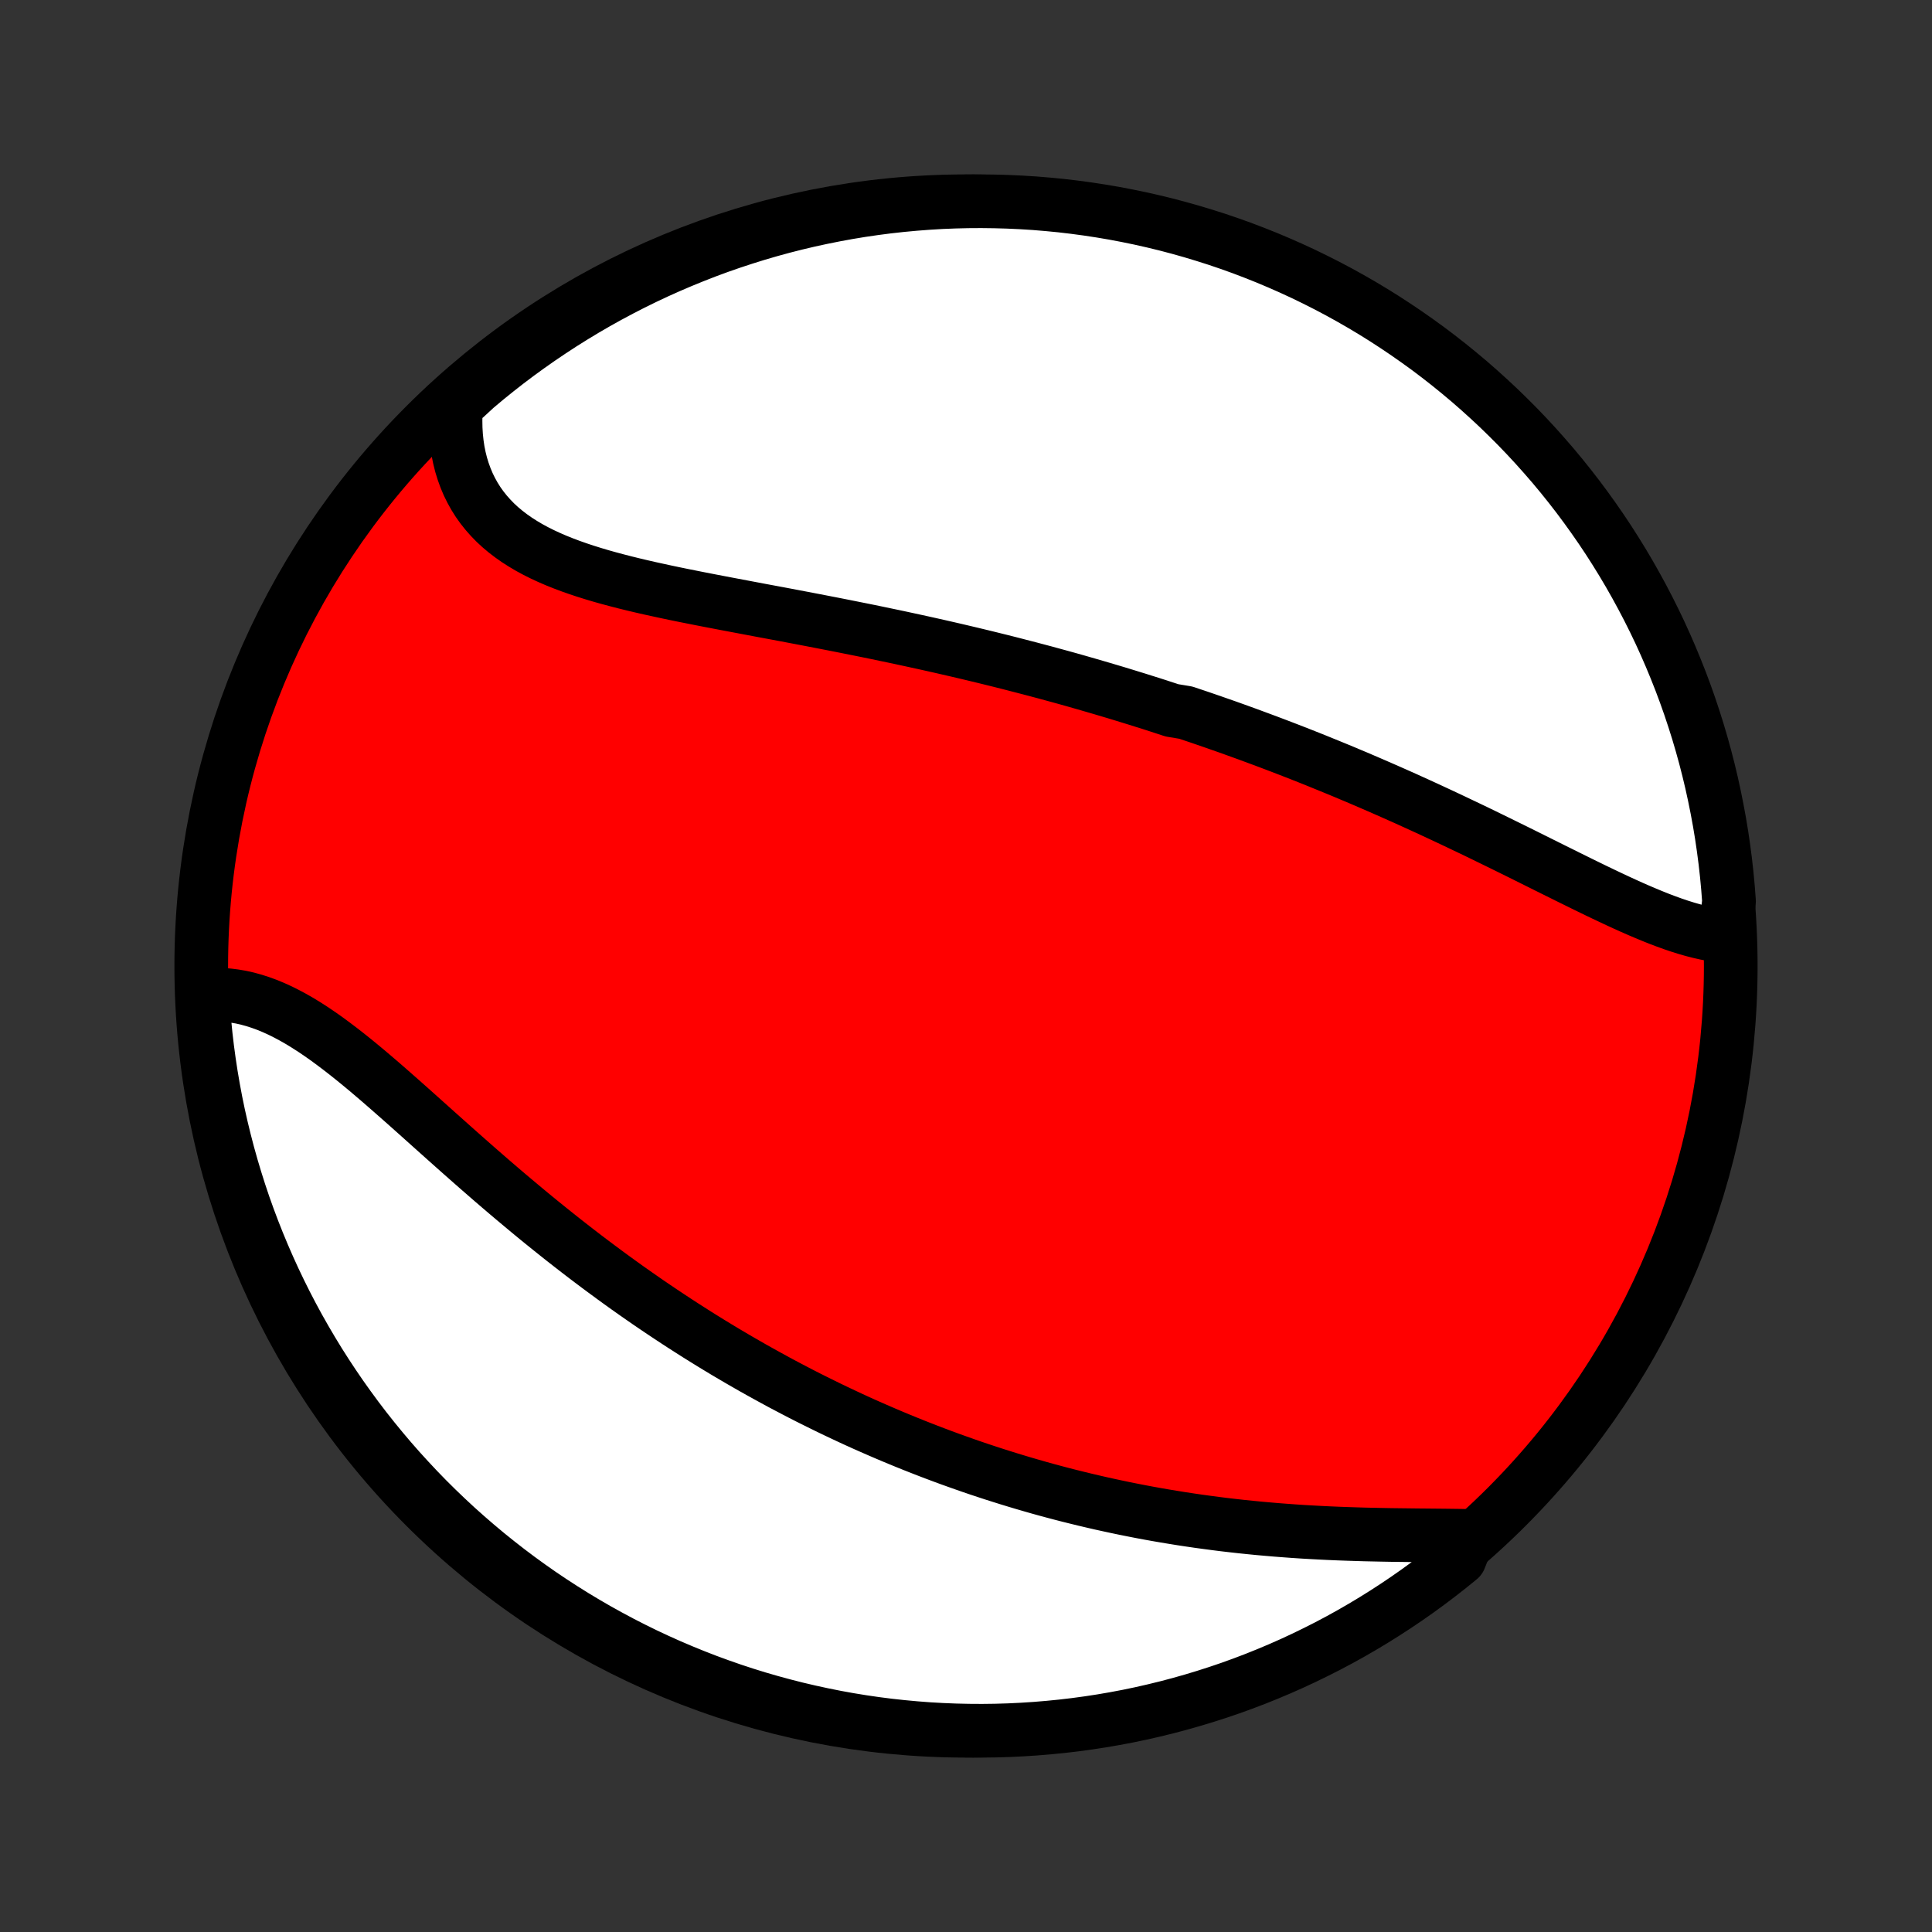 <?xml version="1.0" encoding="utf-8" standalone="no"?>
<!DOCTYPE svg PUBLIC "-//W3C//DTD SVG 1.1//EN"
  "http://www.w3.org/Graphics/SVG/1.1/DTD/svg11.dtd">
<!-- Created with matplotlib (http://matplotlib.org/) -->
<svg height="72pt" version="1.1" viewBox="0 0 72 72" width="72pt" xmlns="http://www.w3.org/2000/svg" xmlns:xlink="http://www.w3.org/1999/xlink">
 <rect x="0" y="0" width="72" height="72" fill="#333333" stroke="none"/>
 <defs>
  <style type="text/css">
*{stroke-linecap:butt;stroke-linejoin:round;}
  </style>
 </defs>
 <g id="figure_1">
  <g id="patch_1">
   <path d="
M0 72
L72 72
L72 0
L0 0
z
" style="fill:none;"/>
  </g>
  <g id="axes_1">
   <g id="PatchCollection_1">
    <defs>
     <path d="
M36 -7.5
C43.558 -7.5 50.808 -10.503 56.153 -15.848
C61.497 -21.192 64.5 -28.442 64.5 -36
C64.5 -43.558 61.497 -50.808 56.153 -56.153
C50.808 -61.497 43.558 -64.5 36 -64.5
C28.442 -64.5 21.192 -61.497 15.848 -56.153
C10.503 -50.808 7.5 -43.558 7.5 -36
C7.5 -28.442 10.503 -21.192 15.848 -15.848
C21.192 -10.503 28.442 -7.5 36 -7.5
z
" id="C0_0_a811fe30f3"/>
     <path d="
M64.286 -37.113
L64.05 -37.139
L63.811 -37.175
L63.571 -37.22
L63.328 -37.275
L63.083 -37.338
L62.836 -37.409
L62.588 -37.487
L62.337 -37.572
L62.086 -37.663
L61.832 -37.759
L61.578 -37.861
L61.322 -37.967
L61.064 -38.077
L60.806 -38.19
L60.547 -38.307
L60.286 -38.427
L60.026 -38.549
L59.764 -38.673
L59.501 -38.799
L59.238 -38.927
L58.974 -39.056
L58.71 -39.186
L58.446 -39.316
L58.181 -39.448
L57.916 -39.579
L57.651 -39.711
L57.386 -39.843
L57.121 -39.975
L56.856 -40.107
L56.59 -40.239
L56.325 -40.37
L56.06 -40.5
L55.795 -40.63
L55.531 -40.759
L55.267 -40.888
L55.003 -41.016
L54.739 -41.142
L54.475 -41.268
L54.212 -41.393
L53.95 -41.517
L53.687 -41.64
L53.425 -41.762
L53.164 -41.883
L52.903 -42.002
L52.642 -42.121
L52.382 -42.239
L52.122 -42.355
L51.863 -42.47
L51.604 -42.584
L51.345 -42.697
L51.087 -42.809
L50.829 -42.92
L50.572 -43.03
L50.314 -43.138
L50.058 -43.246
L49.801 -43.352
L49.545 -43.457
L49.289 -43.561
L49.034 -43.665
L48.778 -43.767
L48.523 -43.868
L48.268 -43.968
L48.013 -44.067
L47.759 -44.165
L47.504 -44.262
L47.25 -44.358
L46.995 -44.453
L46.741 -44.547
L46.487 -44.641
L46.232 -44.733
L45.978 -44.825
L45.723 -44.916
L45.468 -45.005
L45.214 -45.094
L44.959 -45.182
L44.703 -45.27
L44.447 -45.356
L44.191 -45.442
L43.678 -45.527
L43.421 -45.611
L43.164 -45.695
L42.906 -45.778
L42.647 -45.859
L42.388 -45.941
L42.128 -46.021
L41.868 -46.101
L41.606 -46.181
L41.344 -46.259
L41.082 -46.337
L40.818 -46.414
L40.554 -46.491
L40.289 -46.567
L40.023 -46.643
L39.756 -46.718
L39.488 -46.792
L39.219 -46.865
L38.949 -46.939
L38.677 -47.011
L38.405 -47.083
L38.131 -47.154
L37.857 -47.225
L37.581 -47.296
L37.303 -47.366
L37.025 -47.435
L36.745 -47.504
L36.464 -47.572
L36.181 -47.64
L35.898 -47.707
L35.612 -47.774
L35.326 -47.84
L35.037 -47.906
L34.748 -47.971
L34.457 -48.036
L34.164 -48.1
L33.87 -48.164
L33.574 -48.228
L33.277 -48.291
L32.979 -48.353
L32.679 -48.416
L32.377 -48.478
L32.075 -48.539
L31.77 -48.6
L31.465 -48.661
L31.157 -48.722
L30.849 -48.782
L30.539 -48.842
L30.228 -48.902
L29.916 -48.962
L29.603 -49.021
L29.289 -49.081
L28.974 -49.14
L28.658 -49.199
L28.341 -49.258
L28.024 -49.318
L27.706 -49.378
L27.388 -49.438
L27.07 -49.498
L26.751 -49.559
L26.433 -49.62
L26.114 -49.682
L25.797 -49.745
L25.48 -49.808
L25.163 -49.873
L24.848 -49.939
L24.535 -50.007
L24.223 -50.075
L23.913 -50.146
L23.605 -50.219
L23.299 -50.294
L22.997 -50.372
L22.697 -50.452
L22.401 -50.535
L22.109 -50.622
L21.821 -50.712
L21.538 -50.806
L21.26 -50.904
L20.987 -51.007
L20.72 -51.114
L20.459 -51.227
L20.205 -51.345
L19.958 -51.469
L19.718 -51.599
L19.487 -51.736
L19.263 -51.879
L19.048 -52.03
L18.843 -52.187
L18.646 -52.352
L18.459 -52.525
L18.283 -52.706
L18.117 -52.894
L17.961 -53.09
L17.816 -53.294
L17.682 -53.507
L17.56 -53.727
L17.448 -53.955
L17.349 -54.19
L17.261 -54.433
L17.184 -54.683
L17.12 -54.94
L17.067 -55.203
L17.027 -55.473
L16.998 -55.749
L16.981 -56.03
L16.976 -56.317
L16.982 -56.608
L17 -56.904
L17.354 -57.204
L17.733 -57.554
L18.118 -57.877
L18.508 -58.192
L18.903 -58.501
L19.304 -58.803
L19.709 -59.097
L20.12 -59.385
L20.536 -59.666
L20.956 -59.94
L21.381 -60.206
L21.81 -60.465
L22.243 -60.716
L22.681 -60.96
L23.123 -61.196
L23.568 -61.425
L24.018 -61.646
L24.471 -61.859
L24.928 -62.064
L25.388 -62.261
L25.851 -62.45
L26.317 -62.632
L26.786 -62.805
L27.259 -62.97
L27.733 -63.126
L28.21 -63.275
L28.69 -63.415
L29.172 -63.547
L29.656 -63.67
L30.142 -63.785
L30.63 -63.891
L31.119 -63.989
L31.61 -64.079
L32.102 -64.16
L32.595 -64.232
L33.089 -64.296
L33.585 -64.351
L34.081 -64.397
L34.577 -64.435
L35.074 -64.465
L35.571 -64.485
L36.069 -64.497
L36.566 -64.5
L37.063 -64.494
L37.56 -64.48
L38.057 -64.457
L38.553 -64.426
L39.047 -64.385
L39.542 -64.337
L40.035 -64.279
L40.526 -64.213
L41.017 -64.138
L41.506 -64.055
L41.993 -63.963
L42.478 -63.863
L42.962 -63.754
L43.443 -63.637
L43.922 -63.511
L44.398 -63.377
L44.872 -63.234
L45.344 -63.084
L45.812 -62.925
L46.278 -62.758
L46.74 -62.582
L47.199 -62.399
L47.655 -62.207
L48.107 -62.008
L48.555 -61.801
L49 -61.585
L49.441 -61.362
L49.877 -61.132
L50.31 -60.893
L50.738 -60.647
L51.161 -60.394
L51.58 -60.133
L51.994 -59.864
L52.403 -59.589
L52.807 -59.306
L53.207 -59.017
L53.6 -58.72
L53.989 -58.416
L54.372 -58.105
L54.75 -57.788
L55.121 -57.464
L55.487 -57.133
L55.847 -56.797
L56.201 -56.453
L56.549 -56.104
L56.891 -55.748
L57.226 -55.386
L57.554 -55.019
L57.877 -54.646
L58.192 -54.267
L58.501 -53.882
L58.803 -53.492
L59.097 -53.097
L59.385 -52.696
L59.666 -52.291
L59.94 -51.88
L60.206 -51.464
L60.465 -51.044
L60.716 -50.62
L60.96 -50.19
L61.196 -49.757
L61.425 -49.319
L61.646 -48.877
L61.859 -48.432
L62.064 -47.982
L62.261 -47.529
L62.45 -47.072
L62.632 -46.612
L62.805 -46.149
L62.97 -45.683
L63.126 -45.214
L63.275 -44.742
L63.415 -44.267
L63.547 -43.789
L63.67 -43.31
L63.785 -42.828
L63.891 -42.344
L63.989 -41.858
L64.079 -41.37
L64.16 -40.881
L64.232 -40.39
L64.296 -39.898
L64.351 -39.405
L64.397 -38.911
L64.435 -38.415
z
" id="C0_1_782eebdc31"/>
     <path d="
M54.733 -14.761
L54.424 -14.767
L54.112 -14.771
L53.796 -14.775
L53.477 -14.778
L53.156 -14.781
L52.832 -14.784
L52.507 -14.788
L52.179 -14.792
L51.851 -14.796
L51.522 -14.802
L51.191 -14.809
L50.86 -14.816
L50.529 -14.826
L50.197 -14.837
L49.866 -14.849
L49.535 -14.863
L49.204 -14.879
L48.873 -14.897
L48.543 -14.916
L48.214 -14.938
L47.886 -14.962
L47.559 -14.987
L47.233 -15.015
L46.908 -15.044
L46.584 -15.076
L46.261 -15.109
L45.94 -15.145
L45.621 -15.182
L45.303 -15.222
L44.986 -15.264
L44.671 -15.307
L44.357 -15.353
L44.045 -15.4
L43.735 -15.45
L43.426 -15.501
L43.119 -15.554
L42.813 -15.609
L42.509 -15.666
L42.207 -15.725
L41.907 -15.785
L41.607 -15.848
L41.31 -15.912
L41.014 -15.977
L40.72 -16.045
L40.427 -16.114
L40.136 -16.185
L39.846 -16.257
L39.558 -16.331
L39.271 -16.407
L38.986 -16.484
L38.701 -16.563
L38.419 -16.644
L38.137 -16.726
L37.857 -16.81
L37.578 -16.895
L37.301 -16.982
L37.024 -17.07
L36.749 -17.16
L36.475 -17.251
L36.201 -17.344
L35.929 -17.439
L35.658 -17.535
L35.388 -17.632
L35.119 -17.731
L34.85 -17.832
L34.583 -17.934
L34.316 -18.038
L34.05 -18.143
L33.784 -18.25
L33.52 -18.358
L33.256 -18.468
L32.992 -18.58
L32.73 -18.693
L32.467 -18.808
L32.205 -18.924
L31.944 -19.042
L31.683 -19.162
L31.423 -19.284
L31.162 -19.407
L30.902 -19.532
L30.643 -19.659
L30.384 -19.787
L30.124 -19.917
L29.865 -20.049
L29.607 -20.183
L29.348 -20.319
L29.089 -20.456
L28.831 -20.596
L28.572 -20.738
L28.314 -20.881
L28.055 -21.026
L27.797 -21.174
L27.538 -21.323
L27.279 -21.475
L27.02 -21.628
L26.761 -21.784
L26.502 -21.942
L26.243 -22.102
L25.983 -22.264
L25.724 -22.429
L25.464 -22.595
L25.204 -22.764
L24.943 -22.936
L24.683 -23.109
L24.422 -23.285
L24.16 -23.463
L23.899 -23.644
L23.637 -23.827
L23.375 -24.012
L23.113 -24.2
L22.851 -24.39
L22.588 -24.583
L22.325 -24.778
L22.062 -24.975
L21.798 -25.175
L21.535 -25.377
L21.271 -25.582
L21.007 -25.788
L20.743 -25.998
L20.479 -26.209
L20.215 -26.422
L19.95 -26.638
L19.686 -26.856
L19.422 -27.076
L19.157 -27.298
L18.893 -27.521
L18.629 -27.746
L18.365 -27.973
L18.102 -28.201
L17.838 -28.431
L17.575 -28.662
L17.312 -28.894
L17.05 -29.126
L16.788 -29.359
L16.526 -29.593
L16.265 -29.826
L16.005 -30.059
L15.745 -30.292
L15.486 -30.524
L15.227 -30.755
L14.969 -30.984
L14.711 -31.211
L14.455 -31.436
L14.199 -31.659
L13.943 -31.878
L13.689 -32.094
L13.435 -32.305
L13.182 -32.512
L12.929 -32.714
L12.677 -32.91
L12.426 -33.1
L12.176 -33.284
L11.926 -33.46
L11.677 -33.629
L11.428 -33.789
L11.181 -33.941
L10.933 -34.083
L10.687 -34.215
L10.441 -34.338
L10.195 -34.45
L9.951 -34.551
L9.707 -34.64
L9.464 -34.718
L9.221 -34.785
L8.98 -34.839
L8.74 -34.88
L8.501 -34.91
L8.264 -34.927
L8.028 -34.932
L7.794 -34.924
L7.545 -34.904
L7.577 -34.406
L7.618 -33.909
L7.667 -33.414
L7.725 -32.919
L7.792 -32.425
L7.867 -31.932
L7.951 -31.44
L8.043 -30.95
L8.144 -30.461
L8.254 -29.974
L8.372 -29.489
L8.498 -29.006
L8.633 -28.524
L8.776 -28.046
L8.927 -27.569
L9.086 -27.095
L9.254 -26.624
L9.43 -26.156
L9.614 -25.691
L9.806 -25.229
L10.006 -24.77
L10.214 -24.314
L10.43 -23.862
L10.653 -23.414
L10.884 -22.97
L11.123 -22.529
L11.37 -22.093
L11.624 -21.661
L11.885 -21.233
L12.154 -20.81
L12.43 -20.392
L12.713 -19.978
L13.004 -19.569
L13.301 -19.165
L13.605 -18.766
L13.916 -18.373
L14.234 -17.985
L14.558 -17.602
L14.889 -17.225
L15.227 -16.854
L15.57 -16.488
L15.92 -16.128
L16.276 -15.775
L16.638 -15.428
L17.006 -15.086
L17.38 -14.752
L17.759 -14.424
L18.144 -14.102
L18.535 -13.787
L18.93 -13.479
L19.331 -13.177
L19.737 -12.883
L20.148 -12.595
L20.564 -12.315
L20.985 -12.042
L21.41 -11.776
L21.839 -11.518
L22.273 -11.267
L22.711 -11.024
L23.153 -10.788
L23.599 -10.56
L24.049 -10.339
L24.502 -10.127
L24.959 -9.922
L25.419 -9.726
L25.883 -9.537
L26.349 -9.356
L26.819 -9.184
L27.291 -9.019
L27.766 -8.863
L28.243 -8.715
L28.723 -8.576
L29.205 -8.445
L29.689 -8.322
L30.175 -8.208
L30.663 -8.102
L31.152 -8.004
L31.643 -7.915
L32.135 -7.835
L32.629 -7.763
L33.123 -7.7
L33.618 -7.646
L34.114 -7.6
L34.611 -7.562
L35.108 -7.534
L35.605 -7.514
L36.103 -7.503
L36.6 -7.5
L37.097 -7.506
L37.594 -7.521
L38.091 -7.545
L38.586 -7.577
L39.081 -7.618
L39.575 -7.667
L40.068 -7.725
L40.56 -7.792
L41.05 -7.867
L41.539 -7.951
L42.026 -8.043
L42.511 -8.144
L42.995 -8.254
L43.476 -8.372
L43.954 -8.498
L44.431 -8.633
L44.905 -8.776
L45.376 -8.927
L45.844 -9.086
L46.309 -9.254
L46.772 -9.43
L47.23 -9.614
L47.686 -9.806
L48.138 -10.006
L48.586 -10.214
L49.03 -10.43
L49.471 -10.653
L49.907 -10.884
L50.339 -11.123
L50.767 -11.37
L51.19 -11.624
L51.608 -11.885
L52.022 -12.154
L52.431 -12.43
L52.835 -12.713
L53.234 -13.004
L53.627 -13.301
L54.015 -13.605
L54.398 -13.916
z
" id="C0_2_3e0051cb47"/>
    </defs>
    <g clip-path="url(#p1bffca34e9)">
     <use style="fill:#ff0000;stroke:#000000;stroke-width:2.0;" x="0.0" xlink:href="#C0_0_a811fe30f3" y="72.0"/>
    </g>
    <g clip-path="url(#p1bffca34e9)">
     <use style="fill:#ffffff;stroke:#000000;stroke-width:2.0;" x="0.0" xlink:href="#C0_1_782eebdc31" y="72.0"/>
    </g>
    <g clip-path="url(#p1bffca34e9)">
     <use style="fill:#ffffff;stroke:#000000;stroke-width:2.0;" x="0.0" xlink:href="#C0_2_3e0051cb47" y="72.0"/>
    </g>
   </g>
  </g>
 </g>
 <defs>
  <clipPath id="p1bffca34e9">
   <rect height="72.0" width="72.0" x="0.0" y="0.0"/>
  </clipPath>
 </defs>
</svg>
